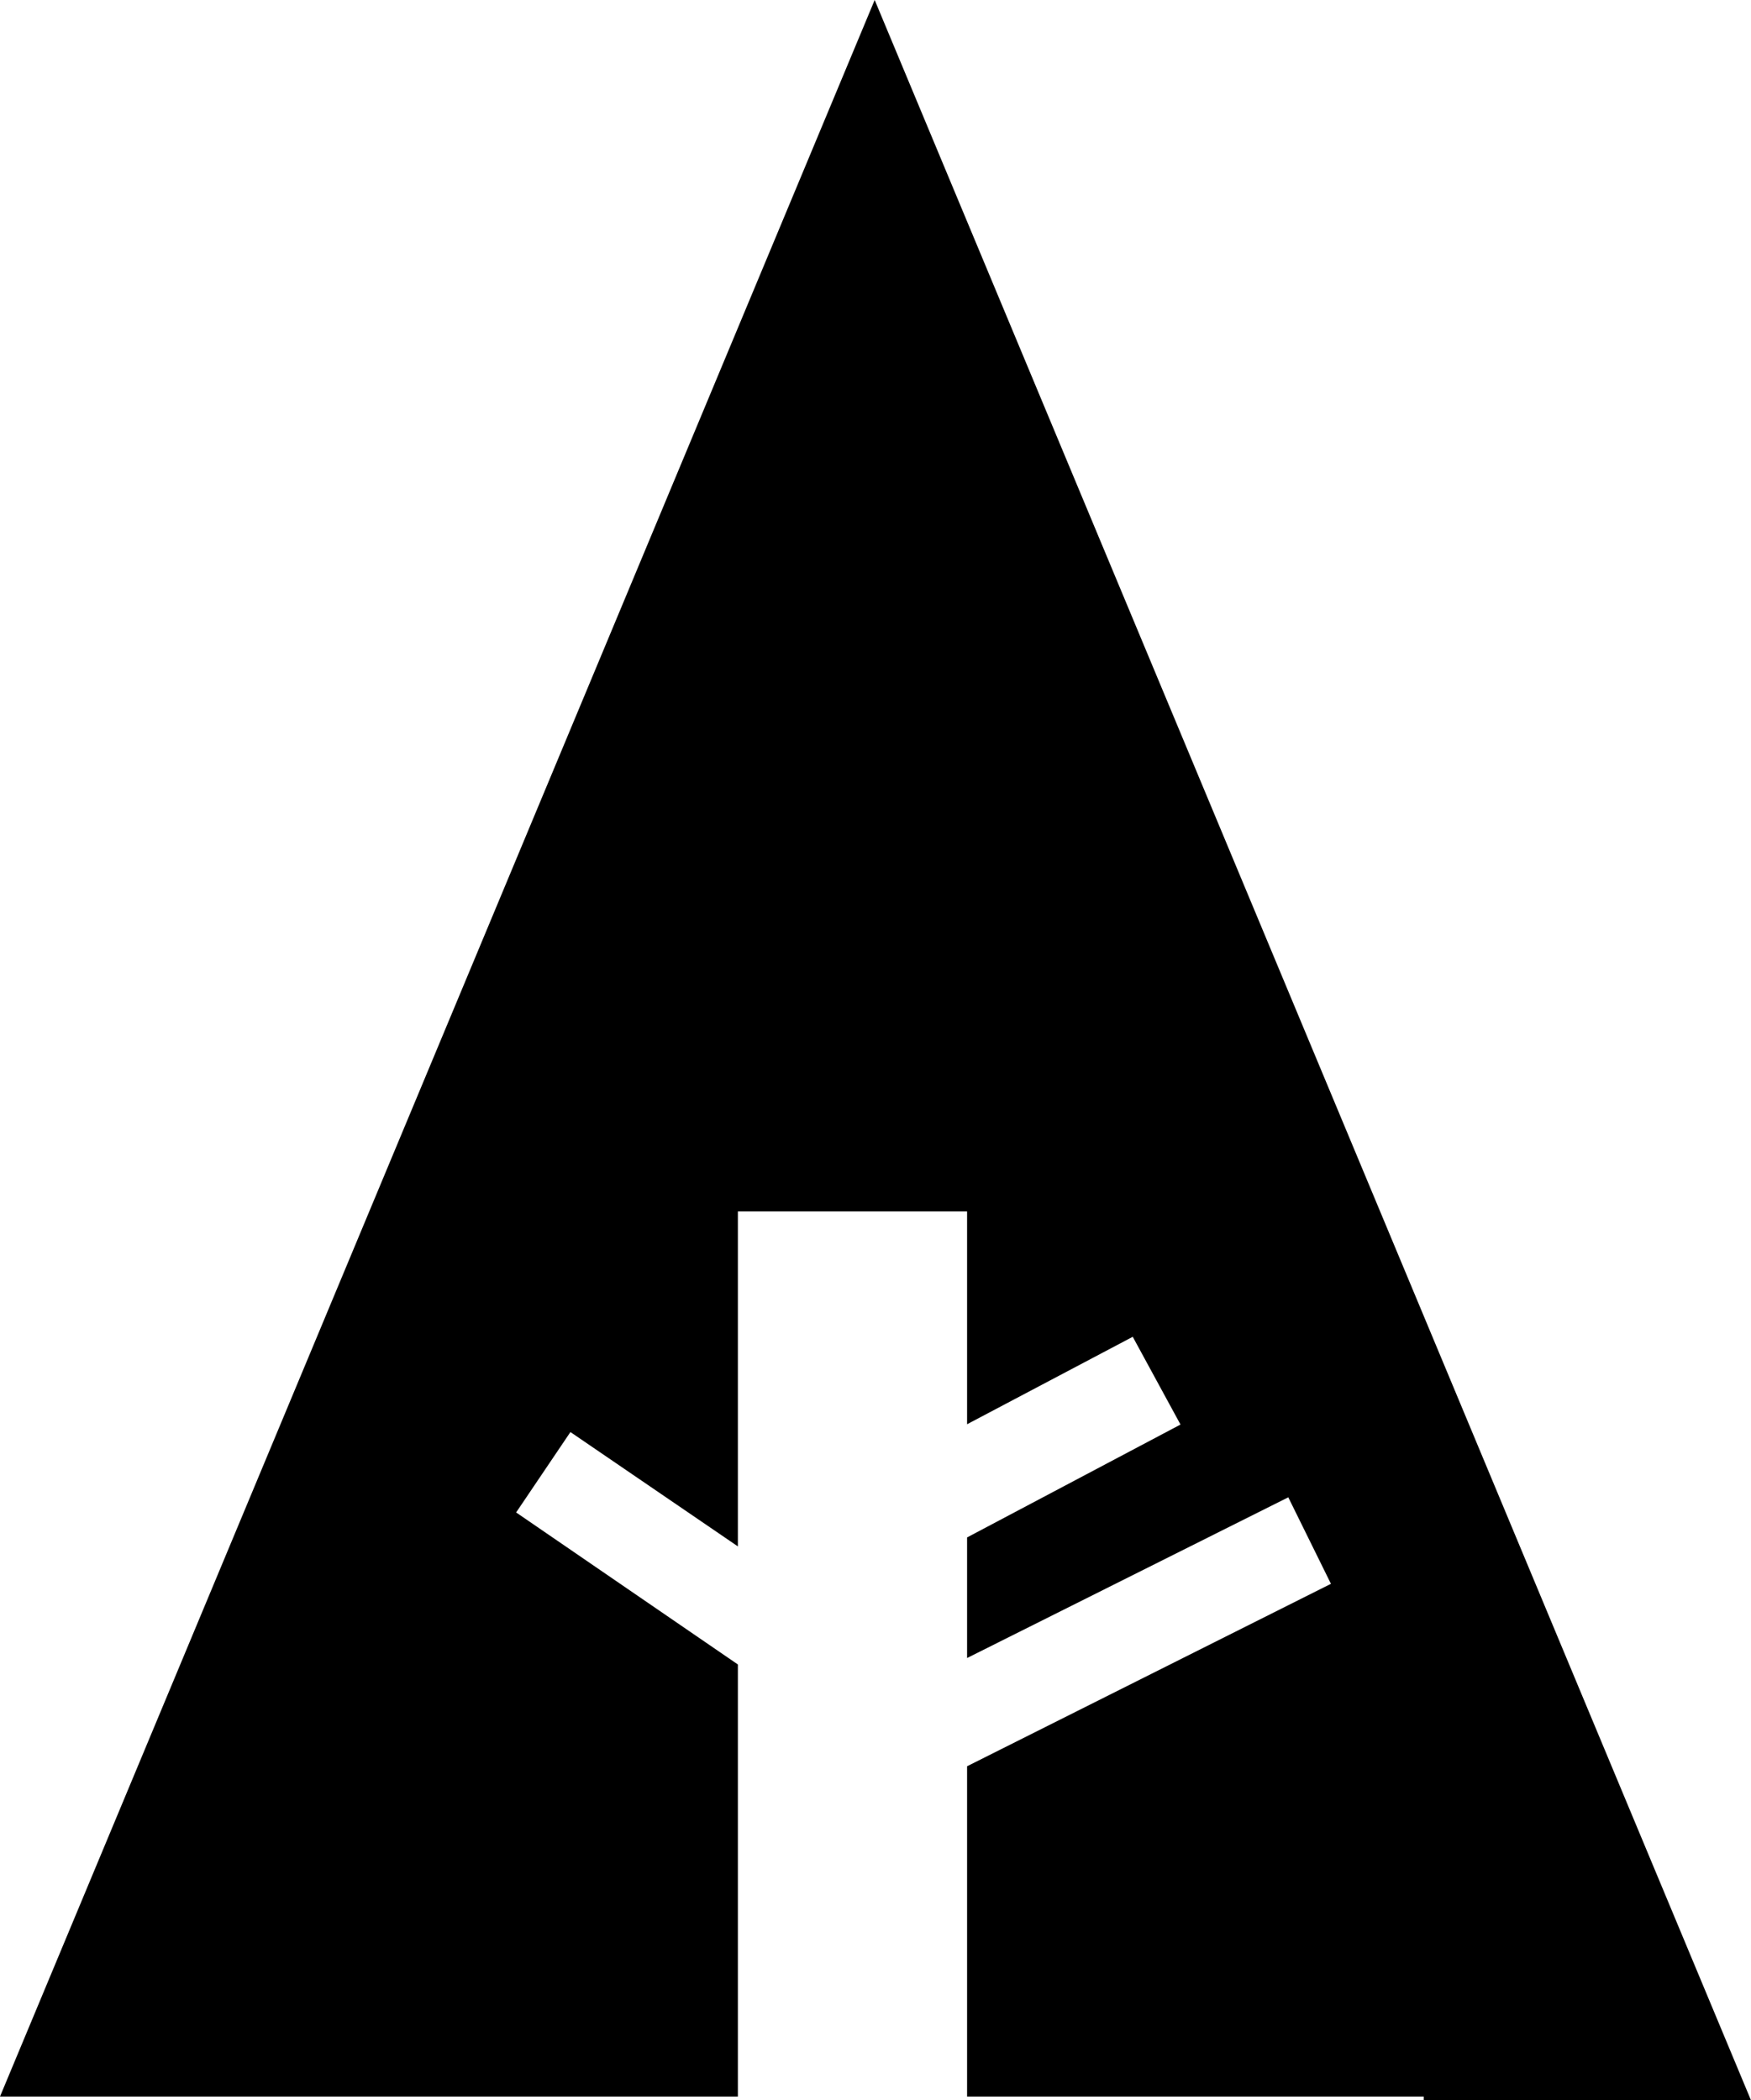 <svg xmlns="http://www.w3.org/2000/svg" viewBox="0 0 68.346 82"><path d="M68.346 82L34.141 0 0 81.853h28.801V64.984l-8.655-5.935 2.119-3.139 6.536 4.464V47.299h8.947v8.306l6.466-3.414 1.864 3.426-8.33 4.407v4.708l12.537-6.274 1.665 3.377-14.202 7.123v12.895h17.823V82z"/></svg>